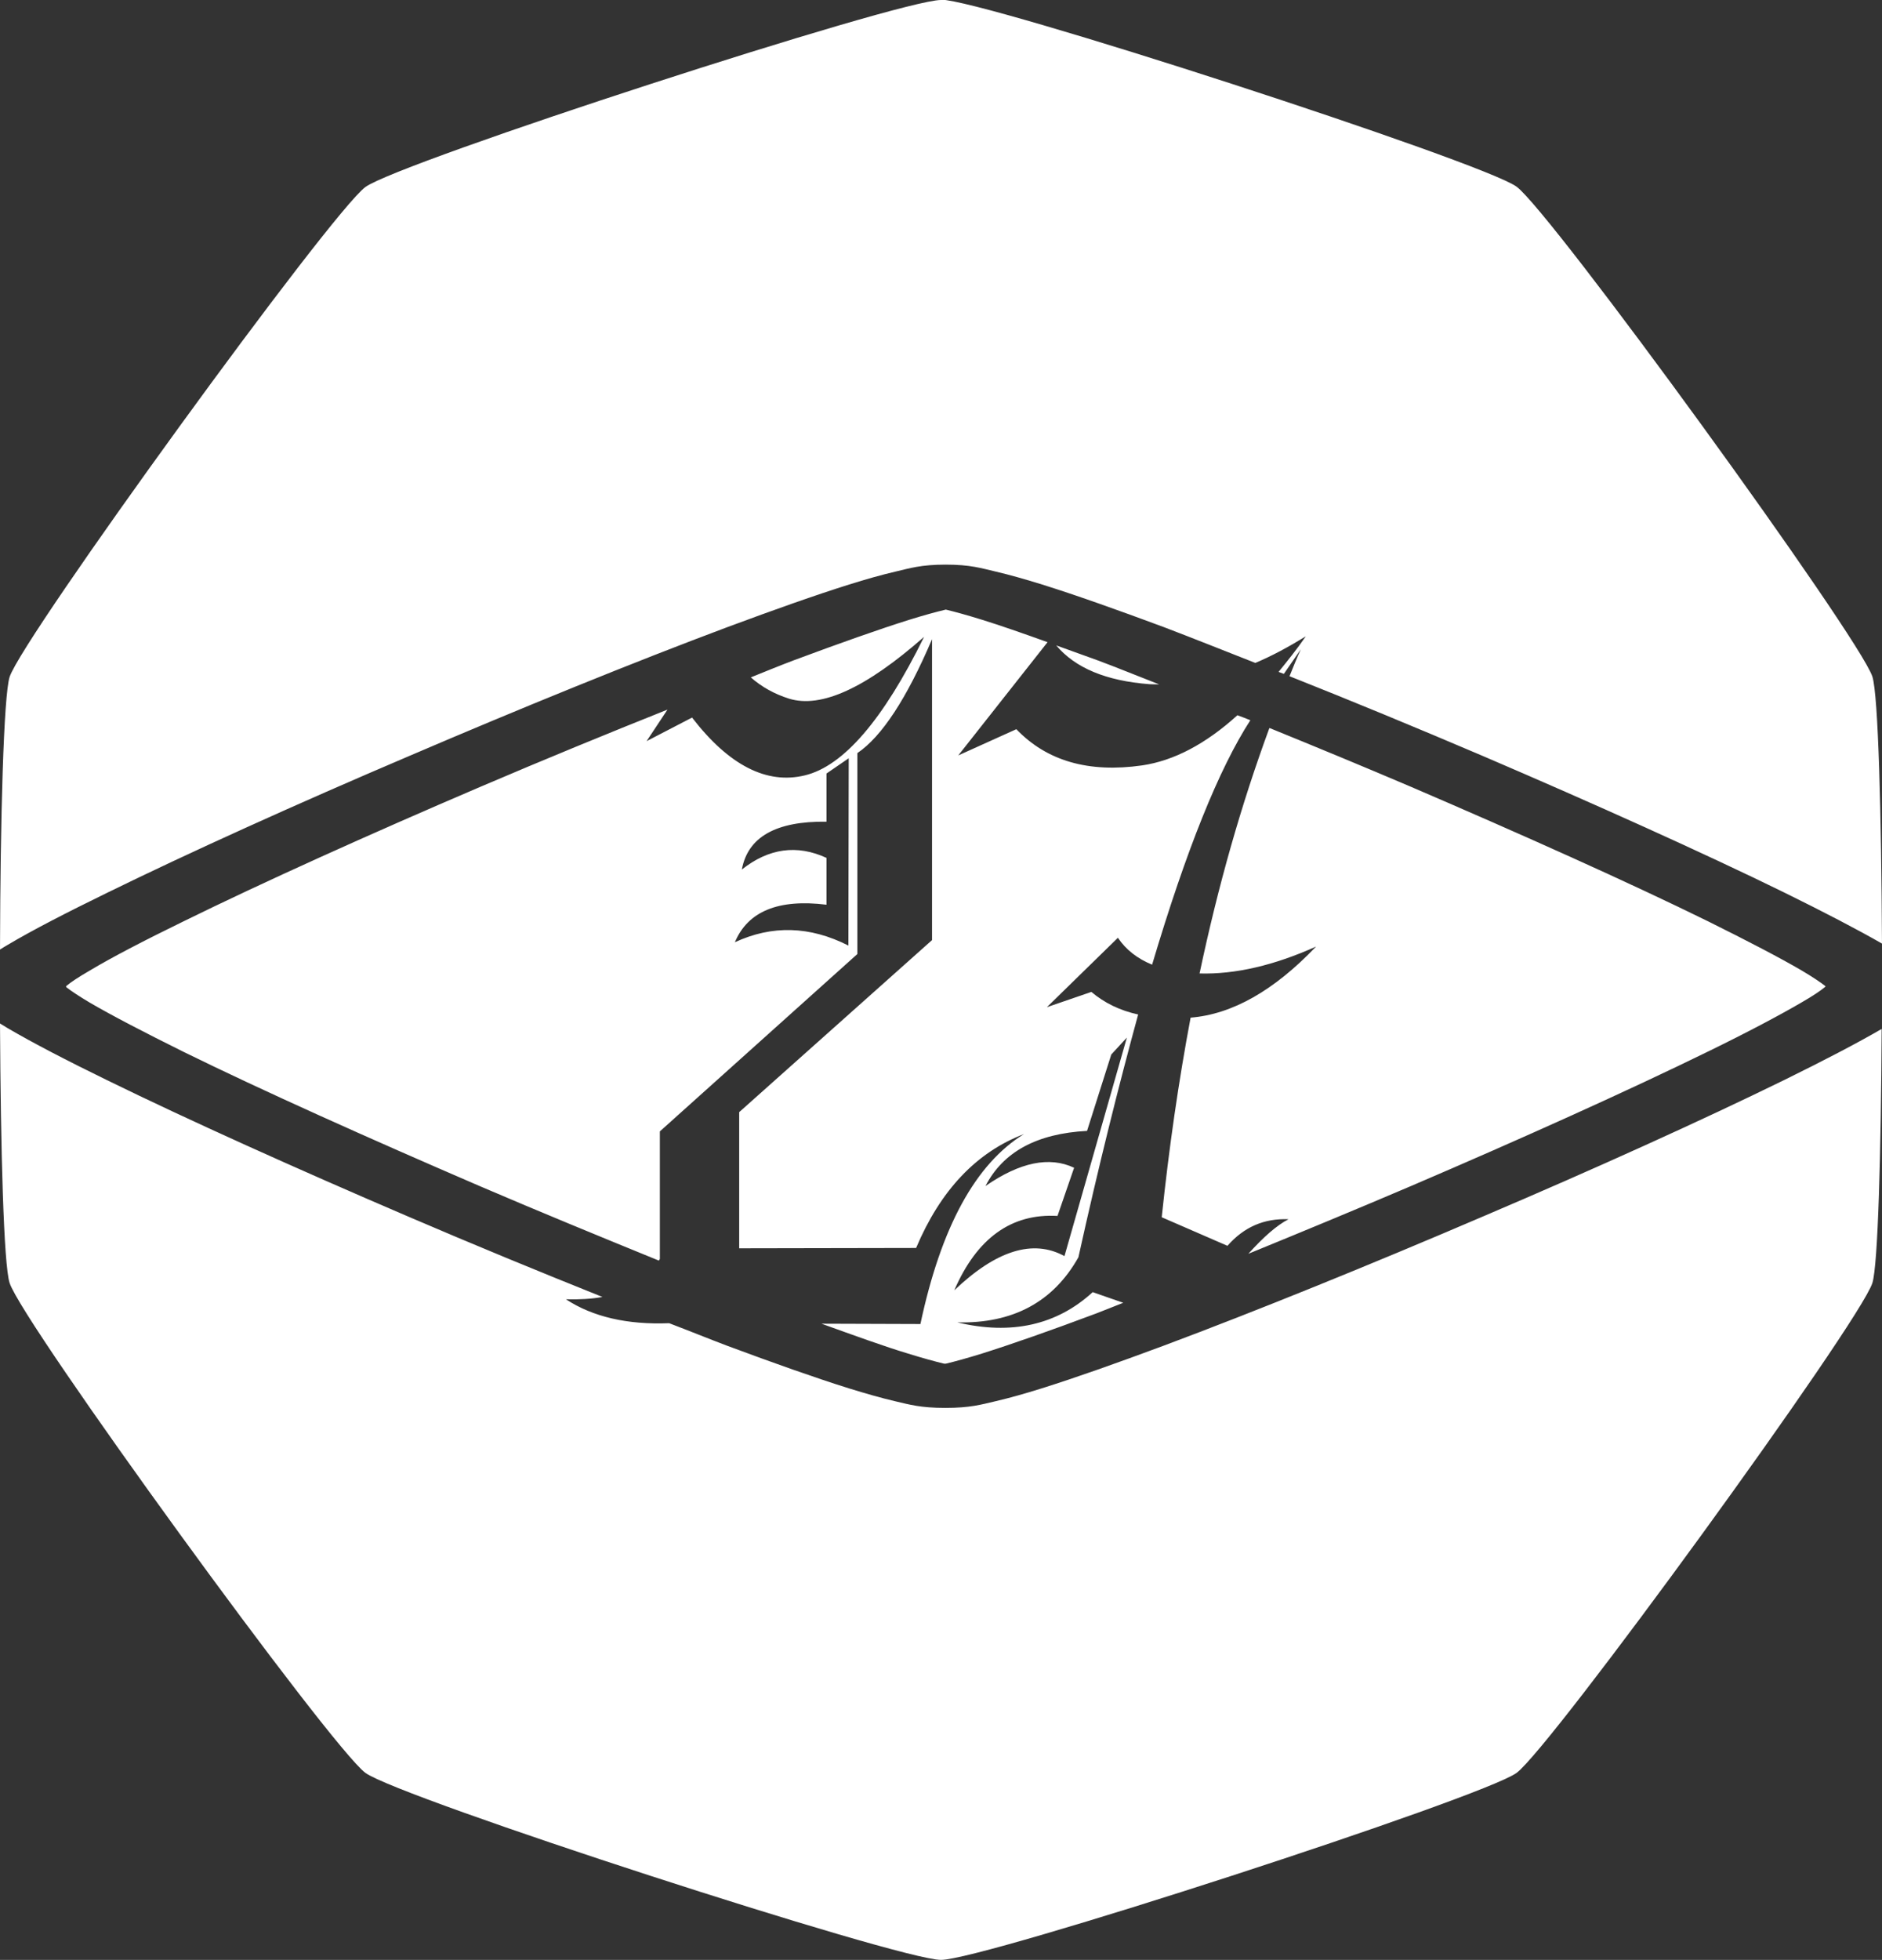 <?xml version="1.0" encoding="UTF-8" standalone="no"?>
<!-- Created with Inkscape (http://www.inkscape.org/) -->

<svg
   width="5.67mm"
   height="5.901mm"
   viewBox="0 0 5.67 5.901"
   version="1.1"
   id="svg1"
   xmlns="http://www.w3.org/2000/svg"
   xmlns:svg="http://www.w3.org/2000/svg">
  <rect x="0" y="0" width="5.67" height="5.901" fill="#333333" stroke="none"/>
  <defs
     id="defs1">
    <linearGradient
       id="swatch4">
      <stop
         style="stop-color:#000000;stop-opacity:1;"
         offset="0"
         id="stop4" />
    </linearGradient>
  </defs>
  <g
     id="layer3"
     transform="translate(-209.198,-202.415)">
    <path
       id="path237-317-04-67-3"
       style="fill:#ffffff;fill-opacity:1;stroke:none;stroke-width:0.201;stroke-dasharray:none;stroke-opacity:1"
       d="m 212.033,202.415 c -0.128,0 -1.631,0.488 -1.734,0.563 -0.103,0.075 -1.032,1.354 -1.072,1.475 -0.018,0.056 -0.028,0.428 -0.029,0.821 0.008,-0.005 0.014,-0.009 0.023,-0.014 0.074,-0.044 0.177,-0.097 0.3,-0.157 0.245,-0.12 0.572,-0.268 0.908,-0.411 0.336,-0.144 0.68,-0.284 0.961,-0.389 0.14,-0.052 0.264,-0.096 0.366,-0.128 0.051,-0.016 0.097,-0.029 0.14,-0.039 0.043,-0.01 0.076,-0.021 0.151,-0.021 0.075,0 0.108,0.011 0.151,0.021 0.043,0.01 0.088,0.023 0.14,0.039 0.102,0.032 0.226,0.076 0.366,0.128 0.084,0.032 0.182,0.071 0.276,0.108 0.05,-0.021 0.1,-0.048 0.152,-0.08 -0.027,0.039 -0.055,0.074 -0.082,0.107 0.005,0.002 0.011,0.004 0.016,0.006 l 0.051,-0.074 c -0.012,0.026 -0.023,0.054 -0.034,0.081 0.189,0.075 0.385,0.156 0.582,0.24 0.336,0.144 0.663,0.291 0.908,0.411 0.12,0.059 0.22,0.111 0.295,0.154 -0.002,-0.386 -0.011,-0.748 -0.029,-0.804 -0.04,-0.121 -0.969,-1.4 -1.072,-1.475 -0.103,-0.075 -1.607,-0.563 -1.734,-0.563 z m 0.014,1.836 c -0.002,3.3e-4 -0.002,1.2e-4 -0.004,5.2e-4 -0.025,0.006 -0.062,0.016 -0.107,0.03 -0.089,0.028 -0.208,0.07 -0.345,0.121 -0.04,0.015 -0.089,0.035 -0.131,0.052 0.033,0.029 0.071,0.05 0.115,0.064 0.097,0.03 0.232,-0.032 0.407,-0.186 -0.123,0.25 -0.243,0.389 -0.359,0.417 -0.115,0.028 -0.229,-0.03 -0.34,-0.174 l -0.137,0.071 0.063,-0.095 c -0.183,0.073 -0.373,0.151 -0.565,0.233 -0.332,0.142 -0.656,0.288 -0.894,0.405 -0.119,0.058 -0.217,0.109 -0.282,0.148 -0.033,0.019 -0.057,0.035 -0.07,0.046 -9.9e-4,7.7e-4 -6.9e-4,8.7e-4 -0.001,0.002 8.1e-4,7.4e-4 5.1e-4,8.5e-4 0.001,0.002 0.014,0.011 0.038,0.027 0.07,0.046 0.065,0.038 0.163,0.089 0.282,0.148 0.238,0.117 0.562,0.262 0.894,0.405 0.182,0.078 0.365,0.153 0.539,0.224 7.9e-4,-0.002 0.002,-0.003 0.003,-0.005 v -0.384 l 0.595,-0.534 v -0.605 c 0.074,-0.05 0.149,-0.165 0.225,-0.343 v 0.906 l -0.581,0.518 v 0.41 l 0.533,-0.001 c 0.073,-0.173 0.181,-0.288 0.325,-0.343 -0.146,0.09 -0.25,0.28 -0.312,0.572 l -0.298,-0.001 c 0.1,0.036 0.191,0.069 0.261,0.09 0.045,0.014 0.082,0.024 0.107,0.03 0.002,4e-4 0.002,1.9e-4 0.004,5.2e-4 0.002,-3.3e-4 0.002,-1.2e-4 0.004,-5.2e-4 0.025,-0.006 0.062,-0.016 0.107,-0.03 0.089,-0.028 0.209,-0.07 0.345,-0.121 0.024,-0.009 0.055,-0.022 0.081,-0.032 l -0.092,-0.032 c -0.108,0.099 -0.245,0.13 -0.408,0.091 0.167,0.004 0.289,-0.061 0.365,-0.196 0.061,-0.276 0.122,-0.519 0.18,-0.731 -0.055,-0.012 -0.102,-0.035 -0.141,-0.068 l -0.134,0.046 0.214,-0.209 c 0.024,0.036 0.059,0.063 0.103,0.081 0.103,-0.346 0.202,-0.591 0.296,-0.736 -0.014,-0.006 -0.026,-0.01 -0.039,-0.015 -0.096,0.087 -0.192,0.137 -0.287,0.151 -0.161,0.023 -0.287,-0.013 -0.379,-0.109 l -0.175,0.079 0.269,-0.341 c -0.075,-0.027 -0.144,-0.051 -0.199,-0.068 -0.045,-0.014 -0.082,-0.024 -0.107,-0.03 -0.002,-4e-4 -0.002,-1.9e-4 -0.004,-5.2e-4 z m 0.333,0.107 c 0.057,0.068 0.15,0.107 0.281,0.117 0.01,6.6e-4 0.019,3.6e-4 0.029,5.1e-4 -0.062,-0.024 -0.13,-0.052 -0.187,-0.073 -0.044,-0.016 -0.083,-0.03 -0.122,-0.044 z m 0.642,0.25 c -0.084,0.228 -0.154,0.473 -0.21,0.738 0.107,0.003 0.224,-0.024 0.351,-0.081 -0.127,0.133 -0.253,0.204 -0.378,0.214 -0.036,0.191 -0.065,0.391 -0.087,0.601 l 0.198,0.086 c 0.05,-0.057 0.111,-0.083 0.184,-0.08 -0.035,0.018 -0.075,0.053 -0.121,0.104 0.159,-0.065 0.326,-0.134 0.49,-0.204 0.332,-0.142 0.656,-0.288 0.895,-0.405 0.119,-0.058 0.217,-0.11 0.282,-0.148 0.033,-0.019 0.057,-0.035 0.07,-0.046 9.9e-4,-7.7e-4 6.9e-4,-8.8e-4 0.002,-0.002 -8.1e-4,-7.4e-4 -5.1e-4,-8.4e-4 -0.002,-0.002 -0.014,-0.011 -0.038,-0.027 -0.07,-0.046 -0.065,-0.038 -0.163,-0.089 -0.282,-0.148 -0.238,-0.117 -0.562,-0.262 -0.895,-0.405 -0.143,-0.061 -0.286,-0.12 -0.426,-0.177 z m -1.267,0.09 -0.001,0.564 c -0.116,-0.059 -0.23,-0.062 -0.342,-0.01 0.039,-0.093 0.131,-0.131 0.276,-0.113 v -0.141 c -0.089,-0.041 -0.174,-0.029 -0.255,0.035 0.018,-0.098 0.103,-0.146 0.255,-0.144 v -0.145 z m -2.557,0.798 c 0.002,0.378 0.011,0.727 0.029,0.782 0.039,0.121 0.969,1.4 1.072,1.475 0.103,0.075 1.607,0.563 1.734,0.563 0.128,0 1.631,-0.488 1.734,-0.563 0.103,-0.075 1.033,-1.354 1.072,-1.475 0.017,-0.054 0.026,-0.394 0.028,-0.765 -0.074,0.043 -0.174,0.095 -0.294,0.154 -0.245,0.12 -0.572,0.268 -0.908,0.411 -0.336,0.144 -0.681,0.284 -0.962,0.389 -0.14,0.052 -0.264,0.096 -0.366,0.128 -0.051,0.016 -0.097,0.029 -0.14,0.039 -0.043,0.01 -0.076,0.02 -0.151,0.02 -0.075,0 -0.108,-0.01 -0.151,-0.02 -0.043,-0.01 -0.088,-0.023 -0.14,-0.039 -0.102,-0.032 -0.226,-0.076 -0.366,-0.128 -0.053,-0.02 -0.117,-0.046 -0.175,-0.068 -0.126,0.005 -0.23,-0.019 -0.311,-0.072 0.041,0.001 0.077,-0.001 0.11,-0.007 -0.19,-0.076 -0.387,-0.157 -0.585,-0.242 -0.336,-0.144 -0.663,-0.291 -0.908,-0.411 -0.123,-0.06 -0.225,-0.113 -0.3,-0.157 -0.008,-0.005 -0.015,-0.009 -0.023,-0.014 z m 3.395,0.043 -0.188,0.658 c -0.095,-0.052 -0.206,-0.017 -0.332,0.103 0.068,-0.157 0.172,-0.232 0.311,-0.224 l 0.05,-0.145 c -0.074,-0.035 -0.163,-0.017 -0.267,0.055 0.053,-0.103 0.155,-0.158 0.306,-0.166 l 0.073,-0.23 z" />
  </g>
</svg>
